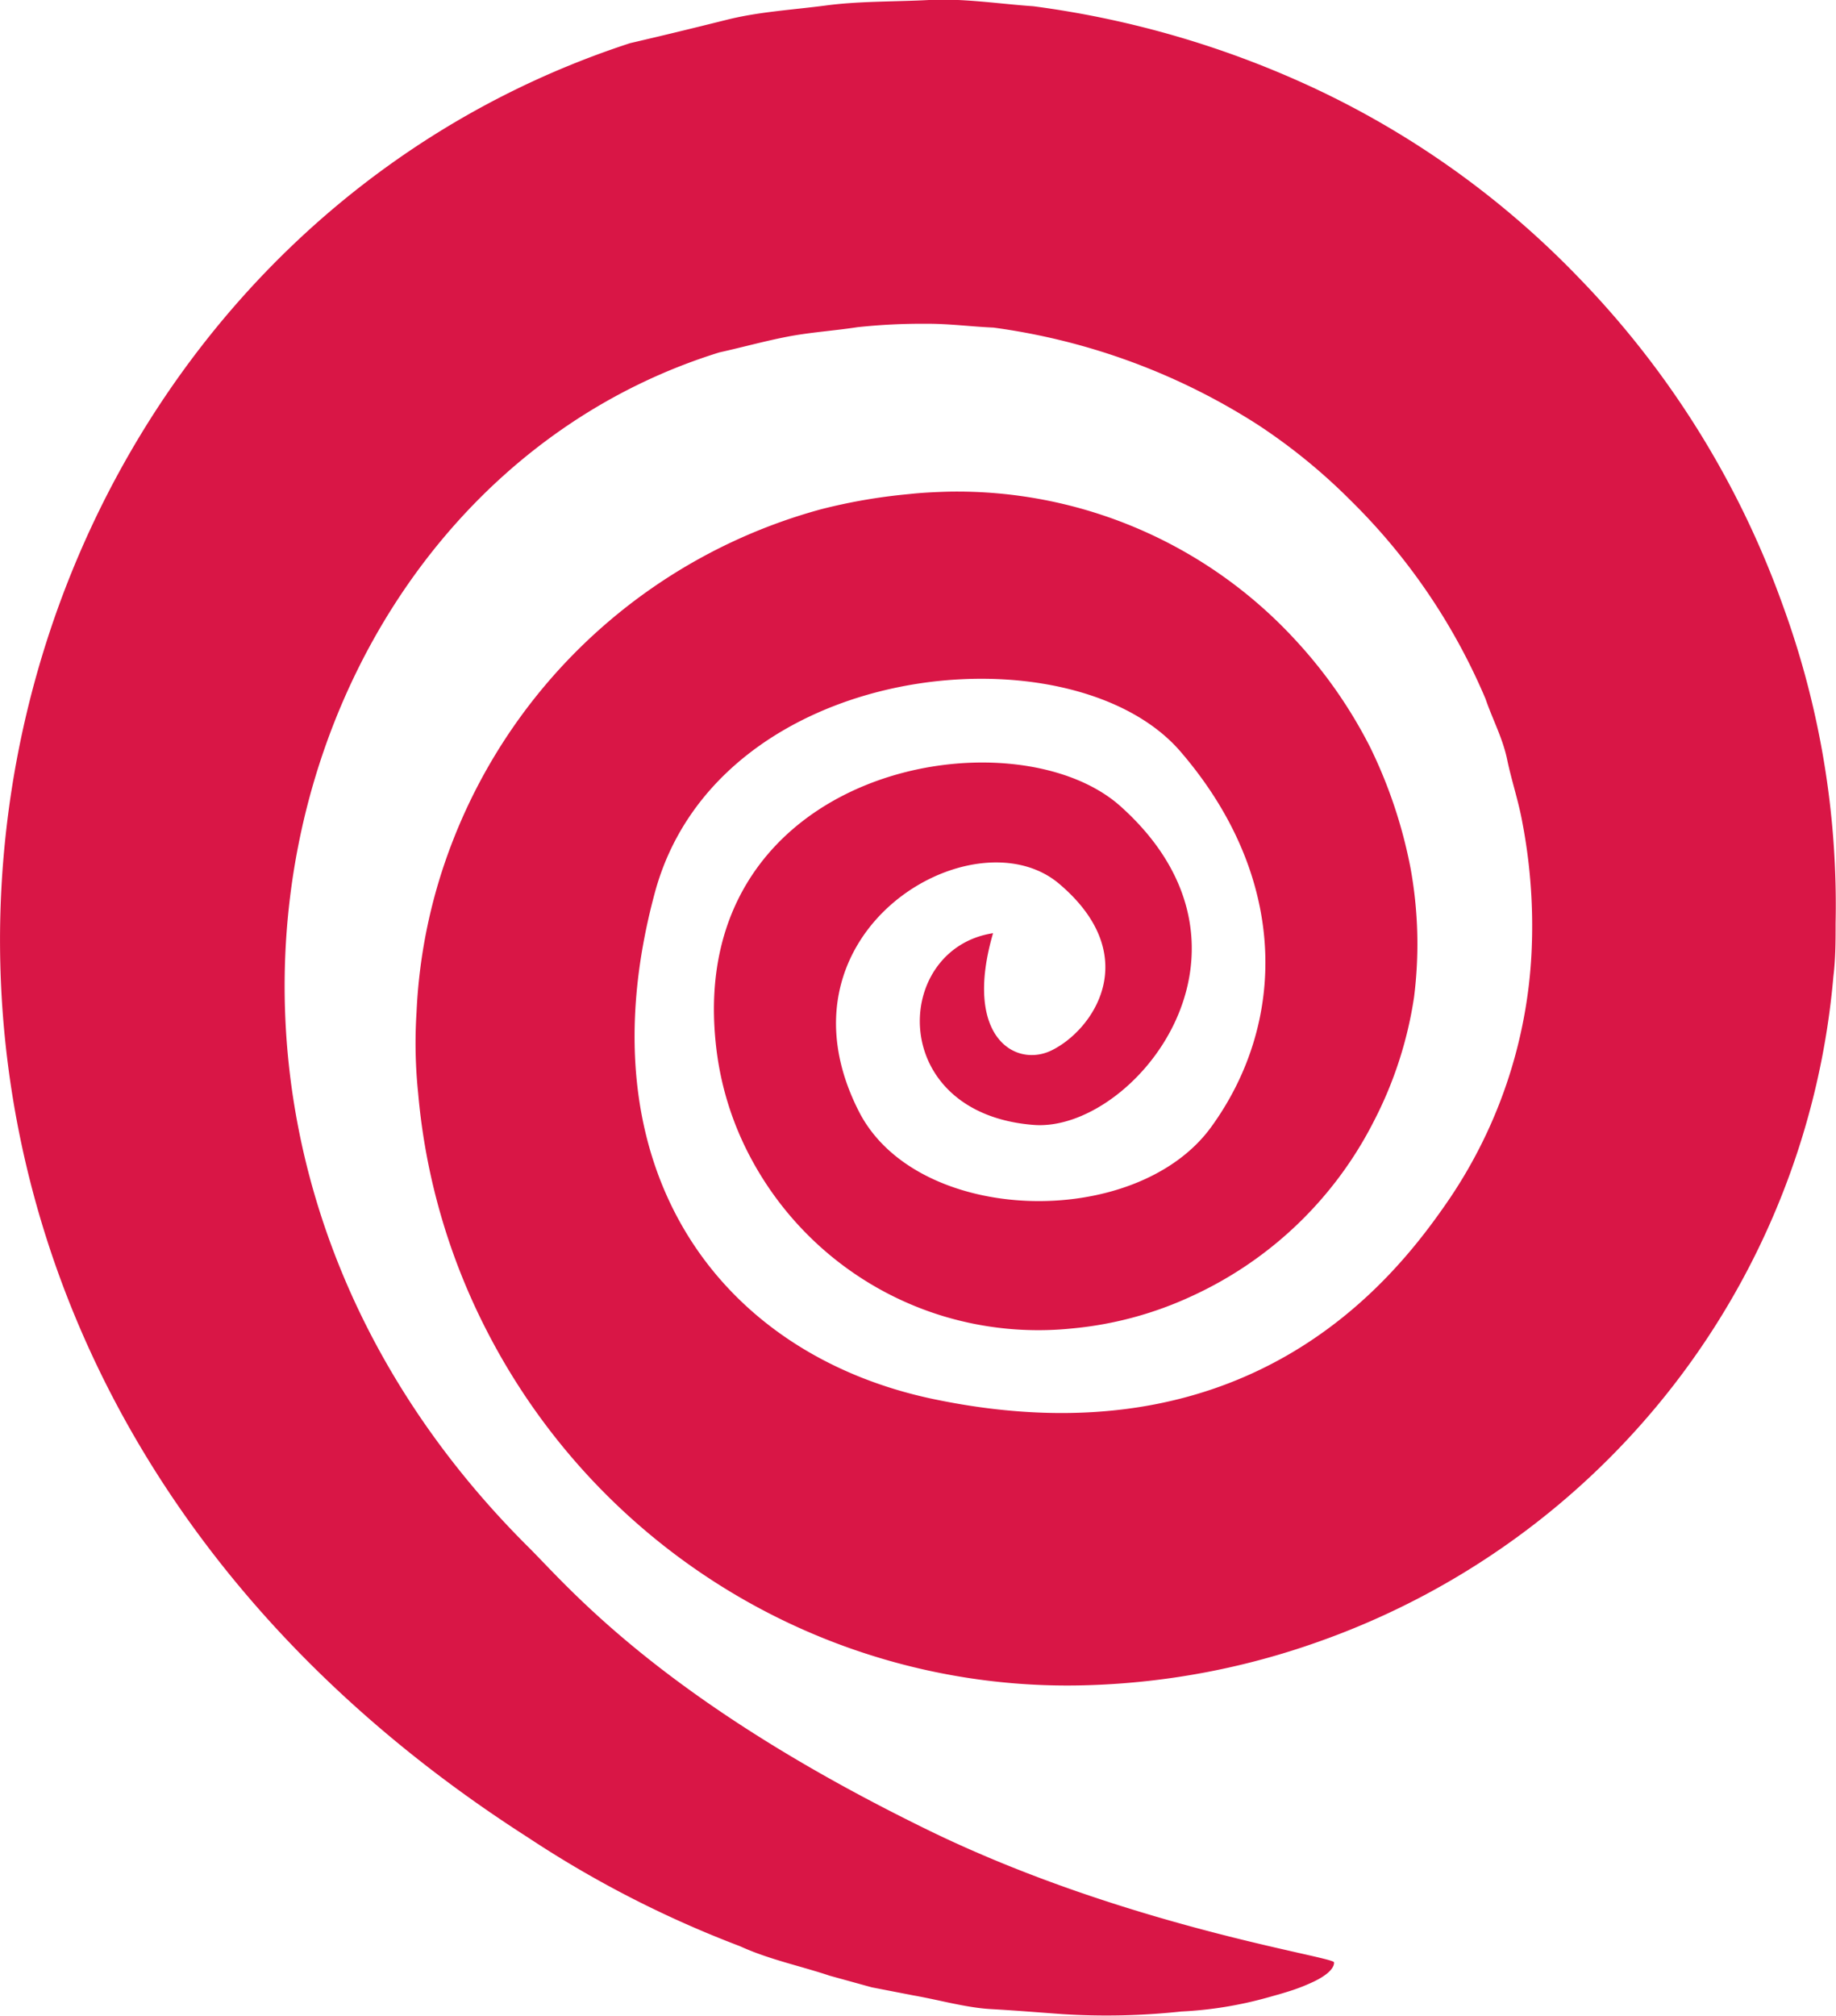 <svg xmlns="http://www.w3.org/2000/svg" viewBox="0 0 91.11 100"><defs><style>.cls-1{fill:#d91646;}</style></defs><g id="Camada_2" data-name="Camada 2"><g id="Camada_2-2" data-name="Camada 2"><path class="cls-1" d="M58.62,99.78a34.85,34.85,0,0,1-5.89.13c-1.12-.08-2.31-.18-3.55-.25s-2.5-.44-3.86-.68l-2.06-.4L41.16,98c-1.43-.48-3-.8-4.44-1.46a53.32,53.32,0,0,1-10.53-5.4C-14.64,65-3.67,13.54,31.27,2.14c1.6-.37,3.2-.76,4.8-1.16S39.33.49,41,.27s3.4-.18,5.1-.27,3.45.19,5.18.31a47.6,47.6,0,0,1,13.8,4,44.26,44.26,0,0,1,13.27,9.47A45.16,45.16,0,0,1,88.46,30a43.3,43.3,0,0,1,2.63,15.8c0,.88,0,1.75-.11,2.64a38.52,38.52,0,0,1-25.56,33,37.49,37.49,0,0,1-11.33,2.15A32.38,32.38,0,0,1,24.15,66a31.77,31.77,0,0,1-3.4-11.78,23.89,23.89,0,0,1-.08-4,26.63,26.63,0,0,1,1.82-8.56,27.3,27.3,0,0,1,18.26-16.4,27.87,27.87,0,0,1,4.35-.75c.63-.07,1.27-.1,1.91-.12a22.81,22.81,0,0,1,17.34,7.43A23.4,23.4,0,0,1,68,37.08a23.91,23.91,0,0,1,2,6,21,21,0,0,1,.17,6.39,19.7,19.7,0,0,1-2,6.16,19,19,0,0,1-9,8.65,18.06,18.06,0,0,1-6,1.62,16.32,16.32,0,0,1-6.35-.61,16.13,16.13,0,0,1-9.52-7.77,15.35,15.35,0,0,1-1.79-5.86C34.15,38,50.27,35.21,55.61,40c8,7.17.58,16.2-4.33,15.8-7.3-.58-7-8.74-2-9.51-1.49,5.12,1.08,6.67,2.87,5.83,2.1-1,4.65-4.69.41-8.28s-14.47,2.39-9.94,11.29c2.88,5.66,13.74,5.92,17.48.78S64,43.57,58.58,37.28s-23-4.62-26.1,7.06C28.82,58,35.73,67.18,46.32,69.4c15.6,3.26,22.76-5.84,25.4-9.63A23.89,23.89,0,0,0,76,47.28a27.29,27.29,0,0,0-.45-6.46c-.19-1.07-.54-2.09-.76-3.15s-.73-2-1.07-3a30.46,30.46,0,0,0-6.67-9.82,28.94,28.94,0,0,0-4.63-3.78,32.28,32.28,0,0,0-13.12-4.82c-1.13-.05-2.25-.2-3.36-.19a29.83,29.83,0,0,0-3.39.17c-1.17.18-2.33.25-3.47.47s-2.25.53-3.38.78C13.91,24.24,5,55.71,26.27,76.79c2,2,6.53,7.44,19.28,13.74,10,5,20.63,6.52,20.65,6.81s-.35.66-1.1,1a9.18,9.18,0,0,1-1.21.46c-.31.1-.65.19-1,.29A19.4,19.4,0,0,1,58.62,99.78Z"/></g></g></svg>